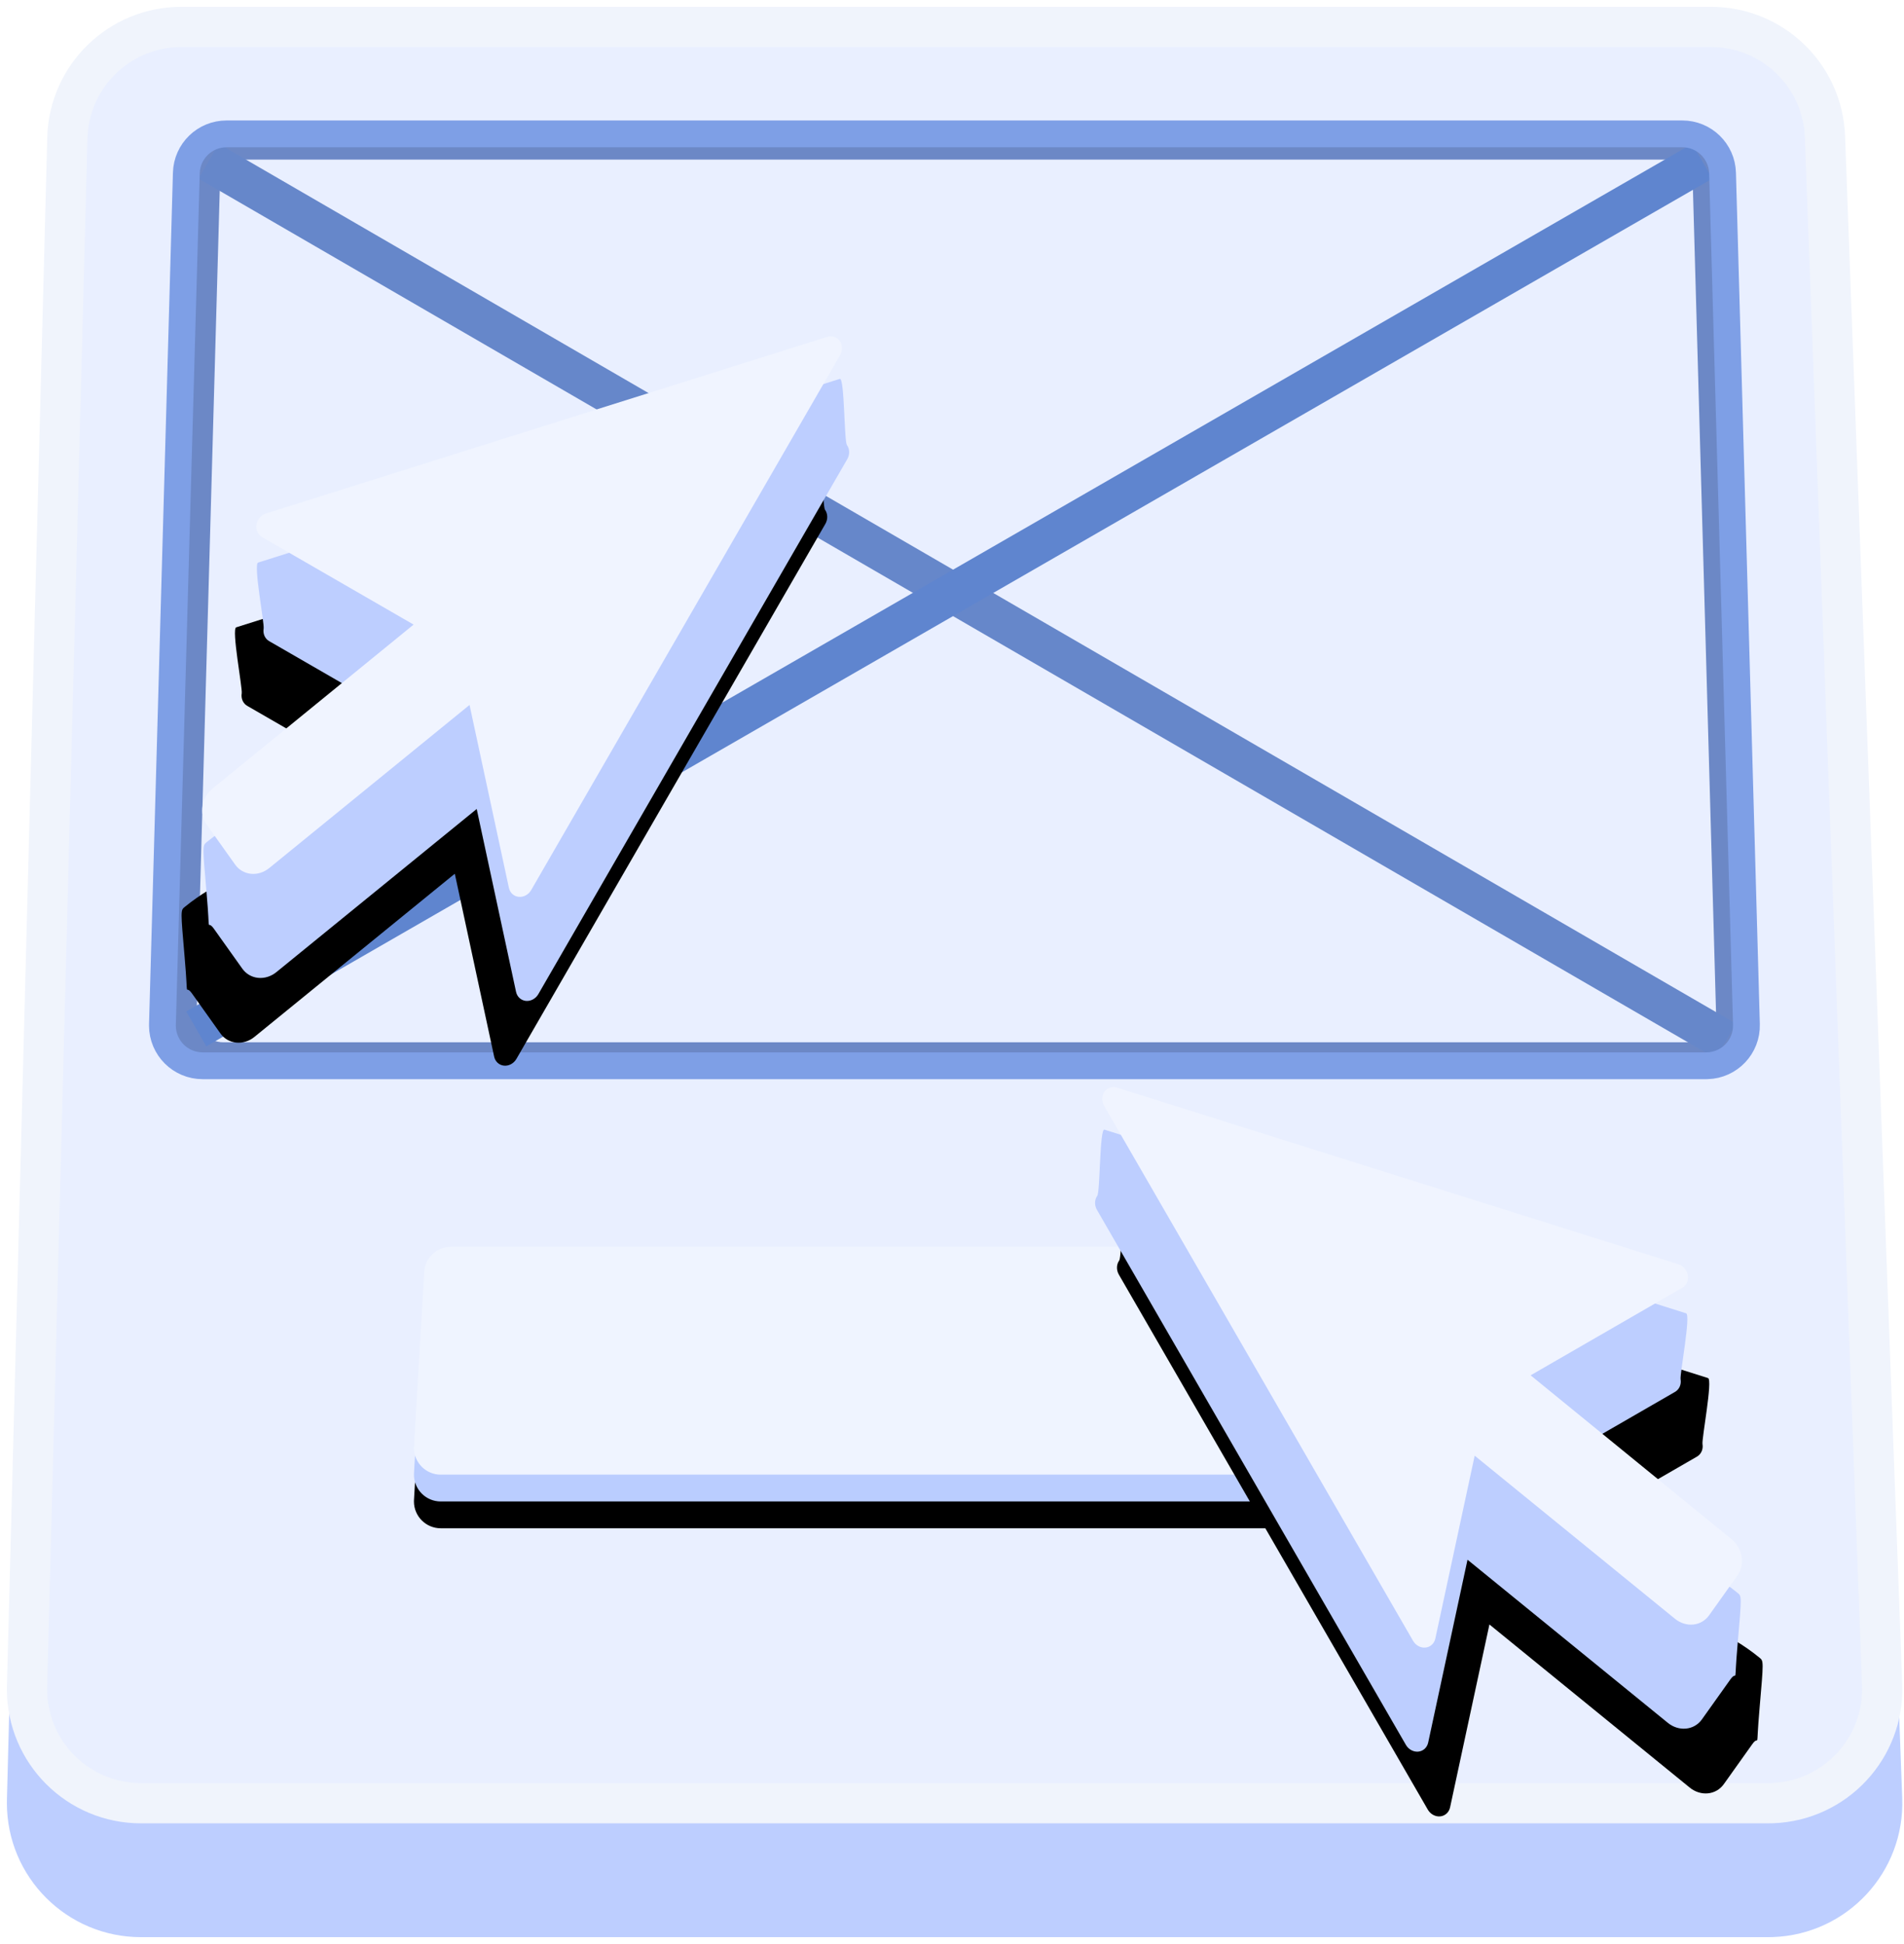 <?xml version="1.0" encoding="UTF-8"?>
<svg width="142px" height="145px" viewBox="0 0 142 145" version="1.1" xmlns="http://www.w3.org/2000/svg" xmlns:xlink="http://www.w3.org/1999/xlink">
    <!-- Generator: Sketch Private 59 (86100) - https://sketch.com -->
    <title>Test </title>
    <desc>Created with Sketch Private.</desc>
    <defs>
        <path d="M33.386,95 L108.614,95 C109.673,95 110.549,95.825 110.611,96.883 L111.375,109.883 C111.44,110.985 110.599,111.932 109.496,111.997 C109.457,111.999 109.418,112 109.379,112 L32.621,112 C31.517,112 30.621,111.105 30.621,110 C30.621,109.961 30.622,109.922 30.625,109.883 L31.389,96.883 C31.451,95.825 32.327,95 33.386,95 Z" id="path-1"></path>
        <filter x="-8.5%" y="-29.4%" width="117.0%" height="182.4%" filterUnits="objectBoundingBox" id="filter-2">
            <feOffset dx="0" dy="2" in="SourceAlpha" result="shadowOffsetOuter1"></feOffset>
            <feGaussianBlur stdDeviation="2" in="shadowOffsetOuter1" result="shadowBlurOuter1"></feGaussianBlur>
            <feColorMatrix values="0 0 0 0 0.146   0 0 0 0 0.349   0 0 0 0 0.731  0 0 0 0.15 0" type="matrix" in="shadowBlurOuter1"></feColorMatrix>
        </filter>
        <path d="M47.639,41.95 L16.923,8.396 C16.668,8.115 14.329,12.248 13.995,12.4 C13.661,12.552 13.444,12.91 13.446,13.307 L13.446,59.383 C13.447,59.777 13.666,60.132 13.999,60.282 C14.333,60.431 14.715,60.346 14.969,60.066 L24.332,49.718 L31.183,67.719 C31.364,68.199 31.712,68.58 32.15,68.777 C32.588,68.975 33.08,68.974 33.517,68.773 L36.848,67.251 C37.755,66.837 36.639,68.088 38.659,65.198 C40.679,62.308 40.679,62.308 40.54,61.941 C38.42,56.358 33.659,53.771 32.566,50.891 C32.205,49.94 31.664,48.515 30.942,46.614 L43.975,46.614 C44.345,46.625 44.683,46.384 44.823,46.009 C44.964,45.634 47.909,42.227 47.639,41.95 Z" id="path-3"></path>
        <filter x="-42.4%" y="-17.3%" width="178.9%" height="144.6%" filterUnits="objectBoundingBox" id="filter-4">
            <feOffset dx="-1" dy="3" in="SourceAlpha" result="shadowOffsetOuter1"></feOffset>
            <feGaussianBlur stdDeviation="4" in="shadowOffsetOuter1" result="shadowBlurOuter1"></feGaussianBlur>
            <feColorMatrix values="0 0 0 0 0.141   0 0 0 0 0.234   0 0 0 0 0.473  0 0 0 0.15 0" type="matrix" in="shadowBlurOuter1" result="shadowMatrixOuter1"></feColorMatrix>
            <feOffset dx="0" dy="2" in="SourceAlpha" result="shadowOffsetOuter2"></feOffset>
            <feGaussianBlur stdDeviation="2" in="shadowOffsetOuter2" result="shadowBlurOuter2"></feGaussianBlur>
            <feColorMatrix values="0 0 0 0 0.114   0 0 0 0 0.361   0 0 0 0 1  0 0 0 0.1 0" type="matrix" in="shadowBlurOuter2" result="shadowMatrixOuter2"></feColorMatrix>
            <feMerge>
                <feMergeNode in="shadowMatrixOuter1"></feMergeNode>
                <feMergeNode in="shadowMatrixOuter2"></feMergeNode>
            </feMerge>
        </filter>
        <path d="M47.639,41.95 L16.923,8.396 C16.668,8.115 14.329,12.248 13.995,12.4 C13.661,12.552 13.444,12.91 13.446,13.307 L13.446,59.383 C13.447,59.777 13.666,60.132 13.999,60.282 C14.333,60.431 14.715,60.346 14.969,60.066 L24.332,49.718 L31.183,67.719 C31.364,68.199 31.712,68.58 32.15,68.777 C32.588,68.975 33.08,68.974 33.517,68.773 L36.848,67.251 C37.755,66.837 36.639,68.088 38.659,65.198 C40.679,62.308 40.679,62.308 40.54,61.941 C38.42,56.358 33.659,53.771 32.566,50.891 C32.205,49.94 31.664,48.515 30.942,46.614 L43.975,46.614 C44.345,46.625 44.683,46.384 44.823,46.009 C44.964,45.634 47.909,42.227 47.639,41.95 Z" id="path-5"></path>
        <filter x="-42.4%" y="-17.3%" width="178.9%" height="144.6%" filterUnits="objectBoundingBox" id="filter-6">
            <feOffset dx="-1" dy="3" in="SourceAlpha" result="shadowOffsetOuter1"></feOffset>
            <feGaussianBlur stdDeviation="4" in="shadowOffsetOuter1" result="shadowBlurOuter1"></feGaussianBlur>
            <feColorMatrix values="0 0 0 0 0.141   0 0 0 0 0.234   0 0 0 0 0.473  0 0 0 0.15 0" type="matrix" in="shadowBlurOuter1" result="shadowMatrixOuter1"></feColorMatrix>
            <feOffset dx="0" dy="2" in="SourceAlpha" result="shadowOffsetOuter2"></feOffset>
            <feGaussianBlur stdDeviation="2" in="shadowOffsetOuter2" result="shadowBlurOuter2"></feGaussianBlur>
            <feColorMatrix values="0 0 0 0 0.114   0 0 0 0 0.361   0 0 0 0 1  0 0 0 0.1 0" type="matrix" in="shadowBlurOuter2" result="shadowMatrixOuter2"></feColorMatrix>
            <feMerge>
                <feMergeNode in="shadowMatrixOuter1"></feMergeNode>
                <feMergeNode in="shadowMatrixOuter2"></feMergeNode>
            </feMerge>
        </filter>
    </defs>
    <g id="Feature-page" stroke="none" stroke-width="1" fill="none" fill-rule="evenodd">
        <g id="Icons" transform="translate(-1518, -1111)">
            <g id="Test-" transform="translate(1518.25, 1110.5)">
                <g id="Group-5" transform="translate(0, 0.5)">
                    <path d="M13.27,9 L127.362,9 C132.742,9 137.157,13.256 137.355,18.631 L141.617,134.131 C141.821,139.65 137.512,144.29 131.993,144.493 C131.87,144.498 131.747,144.5 131.624,144.5 L10.264,144.5 C4.741,144.5 0.264,140.023 0.264,134.5 C0.264,134.413 0.265,134.326 0.267,134.24 L3.274,18.74 C3.415,13.32 7.849,9 13.27,9 Z" id="Rectangle" fill="#BDCEFF" fill-rule="nonzero"></path>
                    <path d="M13.27,2.01 C8.662,2.01 4.893,5.682 4.773,10.289 L1.767,125.789 C1.765,125.862 1.764,125.936 1.764,126.01 C1.764,130.704 5.569,134.51 10.264,134.51 L131.624,134.51 C131.729,134.51 131.833,134.508 131.938,134.504 C136.629,134.331 140.292,130.388 140.118,125.696 L135.856,10.196 C135.688,5.627 131.935,2.01 127.362,2.01 L13.27,2.01 Z" id="Rectangle" stroke="#F0F4FC" stroke-width="3" fill="#E9EFFF" fill-rule="nonzero"></path>
                    <g id="Group-7" opacity="0.7" style="mix-blend-mode: multiply;" transform="translate(10.75, 8.986)" fill-rule="nonzero">
                        <path d="M7.397,1.92 C5.773,1.92 4.444,3.213 4.399,4.836 L2.664,66.679 C2.663,66.721 2.663,66.721 2.663,66.763 C2.663,68.42 4.006,69.763 5.663,69.763 L114.986,69.763 C115.028,69.763 115.028,69.763 115.07,69.762 C116.726,69.715 118.031,68.335 117.985,66.679 L116.25,4.836 C116.204,3.213 114.875,1.92 113.251,1.92 L7.397,1.92 Z" id="Rectangle" stroke="#375DAE" stroke-width="2"></path>
                        <line x1="4.563" y1="3.041" x2="117.706" y2="68.665" id="Line-2" stroke="#2F5BB4" stroke-width="3" fill="#E9EFFF"></line>
                        <line x1="3.545" y1="3.041" x2="115.862" y2="67.764" id="Line-2" stroke="#2559BA" stroke-width="3" fill="#E9EFFF" transform="translate(59.75, 35.514) scale(-1, 1) translate(-59.75, -35.514) "></line>
                        <path d="M5.895,1 C4.271,1 2.942,2.292 2.897,3.916 L1.115,67.43 C1.114,67.472 1.114,67.472 1.114,67.514 C1.114,69.171 2.457,70.514 4.114,70.514 L116.25,70.514 C116.292,70.513 116.292,70.513 116.334,70.512 C117.99,70.466 119.295,69.086 119.248,67.43 L117.467,3.916 C117.421,2.292 116.092,1 114.468,1 L5.895,1 Z" id="Rectangle" stroke="#517DDB" stroke-width="2"></path>
                    </g>
                    <g id="Rectangle">
                        <use fill="black" fill-opacity="1" filter="url(#filter-2)" xlink:href="#path-1"></use>
                        <use fill="#BACDFF" fill-rule="evenodd" xlink:href="#path-1"></use>
                    </g>
                    <path d="M33.386,93 L108.614,93 C109.673,93 110.549,93.825 110.611,94.883 L111.375,107.883 C111.44,108.985 110.599,109.932 109.496,109.997 C109.457,109.999 109.418,110 109.379,110 L32.621,110 C31.517,110 30.621,109.105 30.621,108 C30.621,107.961 30.622,107.922 30.625,107.883 L31.389,94.883 C31.451,93.825 32.327,93 33.386,93 Z" id="Rectangle" fill="#EFF4FF"></path>
                </g>
                <g id="Group-6" transform="translate(35.5, 46.5) scale(-1, 1) translate(-35.5, -46.5) translate(5, 9.5)">
                    <g id="Path" transform="translate(30.551, 38.654) rotate(-30) translate(-30.551, -38.654) ">
                        <use fill="black" fill-opacity="1" filter="url(#filter-4)" xlink:href="#path-3"></use>
                        <use fill="#BDCEFF" fill-rule="evenodd" xlink:href="#path-3"></use>
                    </g>
                    <path d="M46.313,37.592 L16.674,5.28 C16.419,4.999 16.034,4.914 15.7,5.066 C15.366,5.218 15.149,5.577 15.151,5.973 L15.151,52.049 C15.152,52.443 15.371,52.798 15.704,52.948 C16.038,53.098 16.421,53.012 16.674,52.732 L26.037,42.385 L32.888,60.385 C33.069,60.865 33.417,61.246 33.855,61.443 C34.293,61.641 34.785,61.64 35.222,61.439 L38.553,59.917 C39.46,59.503 39.891,58.364 39.516,57.369 L32.647,39.28 L45.68,39.28 C46.05,39.291 46.388,39.05 46.528,38.675 C46.669,38.3 46.583,37.869 46.313,37.592 Z" id="Path" fill="#F0F4FF" fill-rule="nonzero" transform="translate(30.873, 33.291) rotate(-30) translate(-30.873, -33.291) "></path>
                </g>
                <g id="Group-6" transform="translate(78.5, 65.5)">
                    <g id="Path" transform="translate(30.551, 38.654) rotate(-30) translate(-30.551, -38.654) ">
                        <use fill="black" fill-opacity="1" filter="url(#filter-6)" xlink:href="#path-5"></use>
                        <use fill="#BDCEFF" fill-rule="evenodd" xlink:href="#path-5"></use>
                    </g>
                    <path d="M46.313,37.592 L16.674,5.28 C16.419,4.999 16.034,4.914 15.7,5.066 C15.366,5.218 15.149,5.577 15.151,5.973 L15.151,52.049 C15.152,52.443 15.371,52.798 15.704,52.948 C16.038,53.098 16.421,53.012 16.674,52.732 L26.037,42.385 L32.888,60.385 C33.069,60.865 33.417,61.246 33.855,61.443 C34.293,61.641 34.785,61.64 35.222,61.439 L38.553,59.917 C39.46,59.503 39.891,58.364 39.516,57.369 L32.647,39.28 L45.68,39.28 C46.05,39.291 46.388,39.05 46.528,38.675 C46.669,38.3 46.583,37.869 46.313,37.592 Z" id="Path" fill="#F0F4FF" fill-rule="nonzero" transform="translate(30.873, 33.291) rotate(-30) translate(-30.873, -33.291) "></path>
                </g>
            </g>
        </g>
    </g>
</svg>